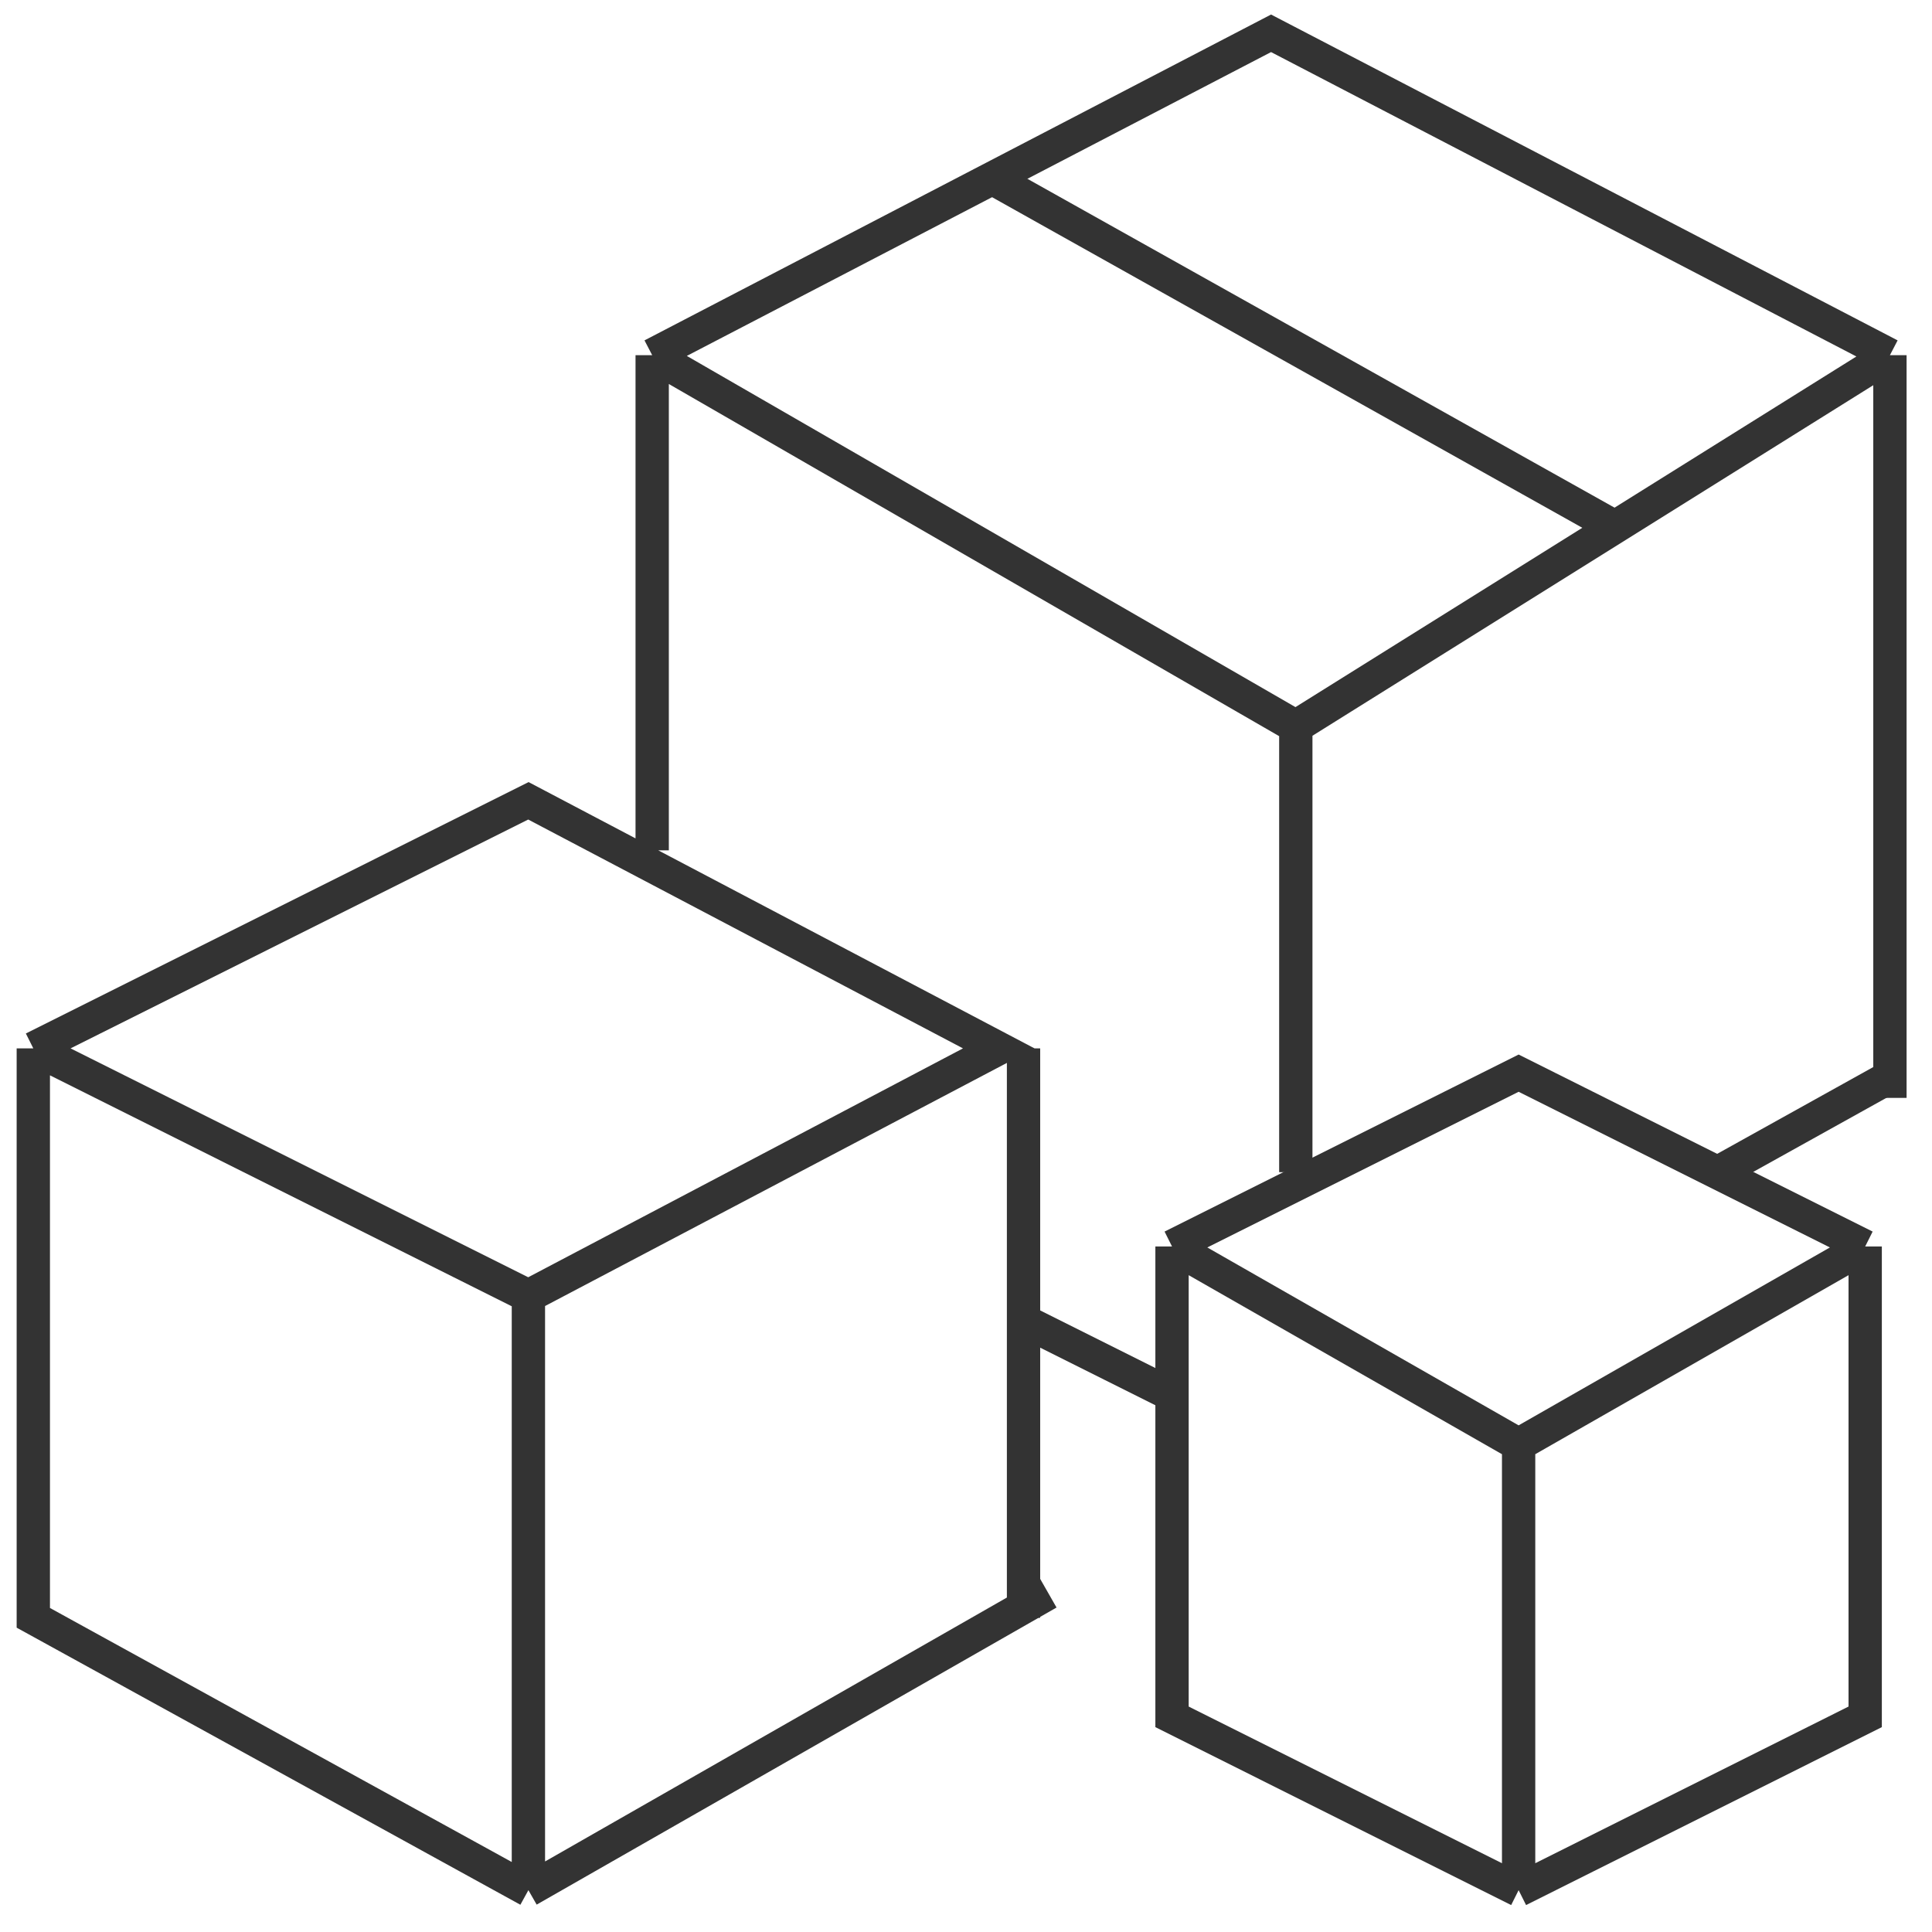 <svg width="58" height="58" viewBox="0 0 58 58" fill="none" xmlns="http://www.w3.org/2000/svg">
<path d="M30.727 39.649L35.185 41.878" stroke="#333333"/>
<path d="M31.47 47.825L15.863 56.744M15.863 56.744L1 48.568V31.473M15.863 56.744V38.906M1 31.473L15.863 24.041L29.983 31.473L15.863 38.906M1 31.473L15.863 38.906M19.579 25.527V10.662M19.579 10.662L38.901 21.811M19.579 10.662L28.869 5.831L38.158 1L56.737 10.662M56.737 10.662L38.901 21.811M56.737 10.662V32.96M38.901 21.811V35.19" stroke="#333333"/>
<path d="M56.936 32.217L51.6 35.184" stroke="#333333"/>
<path d="M29.983 5.459L48.562 15.865" stroke="#333333"/>
<path d="M35.185 37.42L45.59 32.217L55.994 37.42M35.185 37.42V51.541L45.59 56.744M35.185 37.42L45.59 43.366M45.59 56.744V43.366M45.59 56.744L55.994 51.541V37.42M45.59 43.366L55.994 37.42" stroke="#333333"/>
<path d="M30.727 31.473V48.568" stroke="#333333"/>
</svg>
